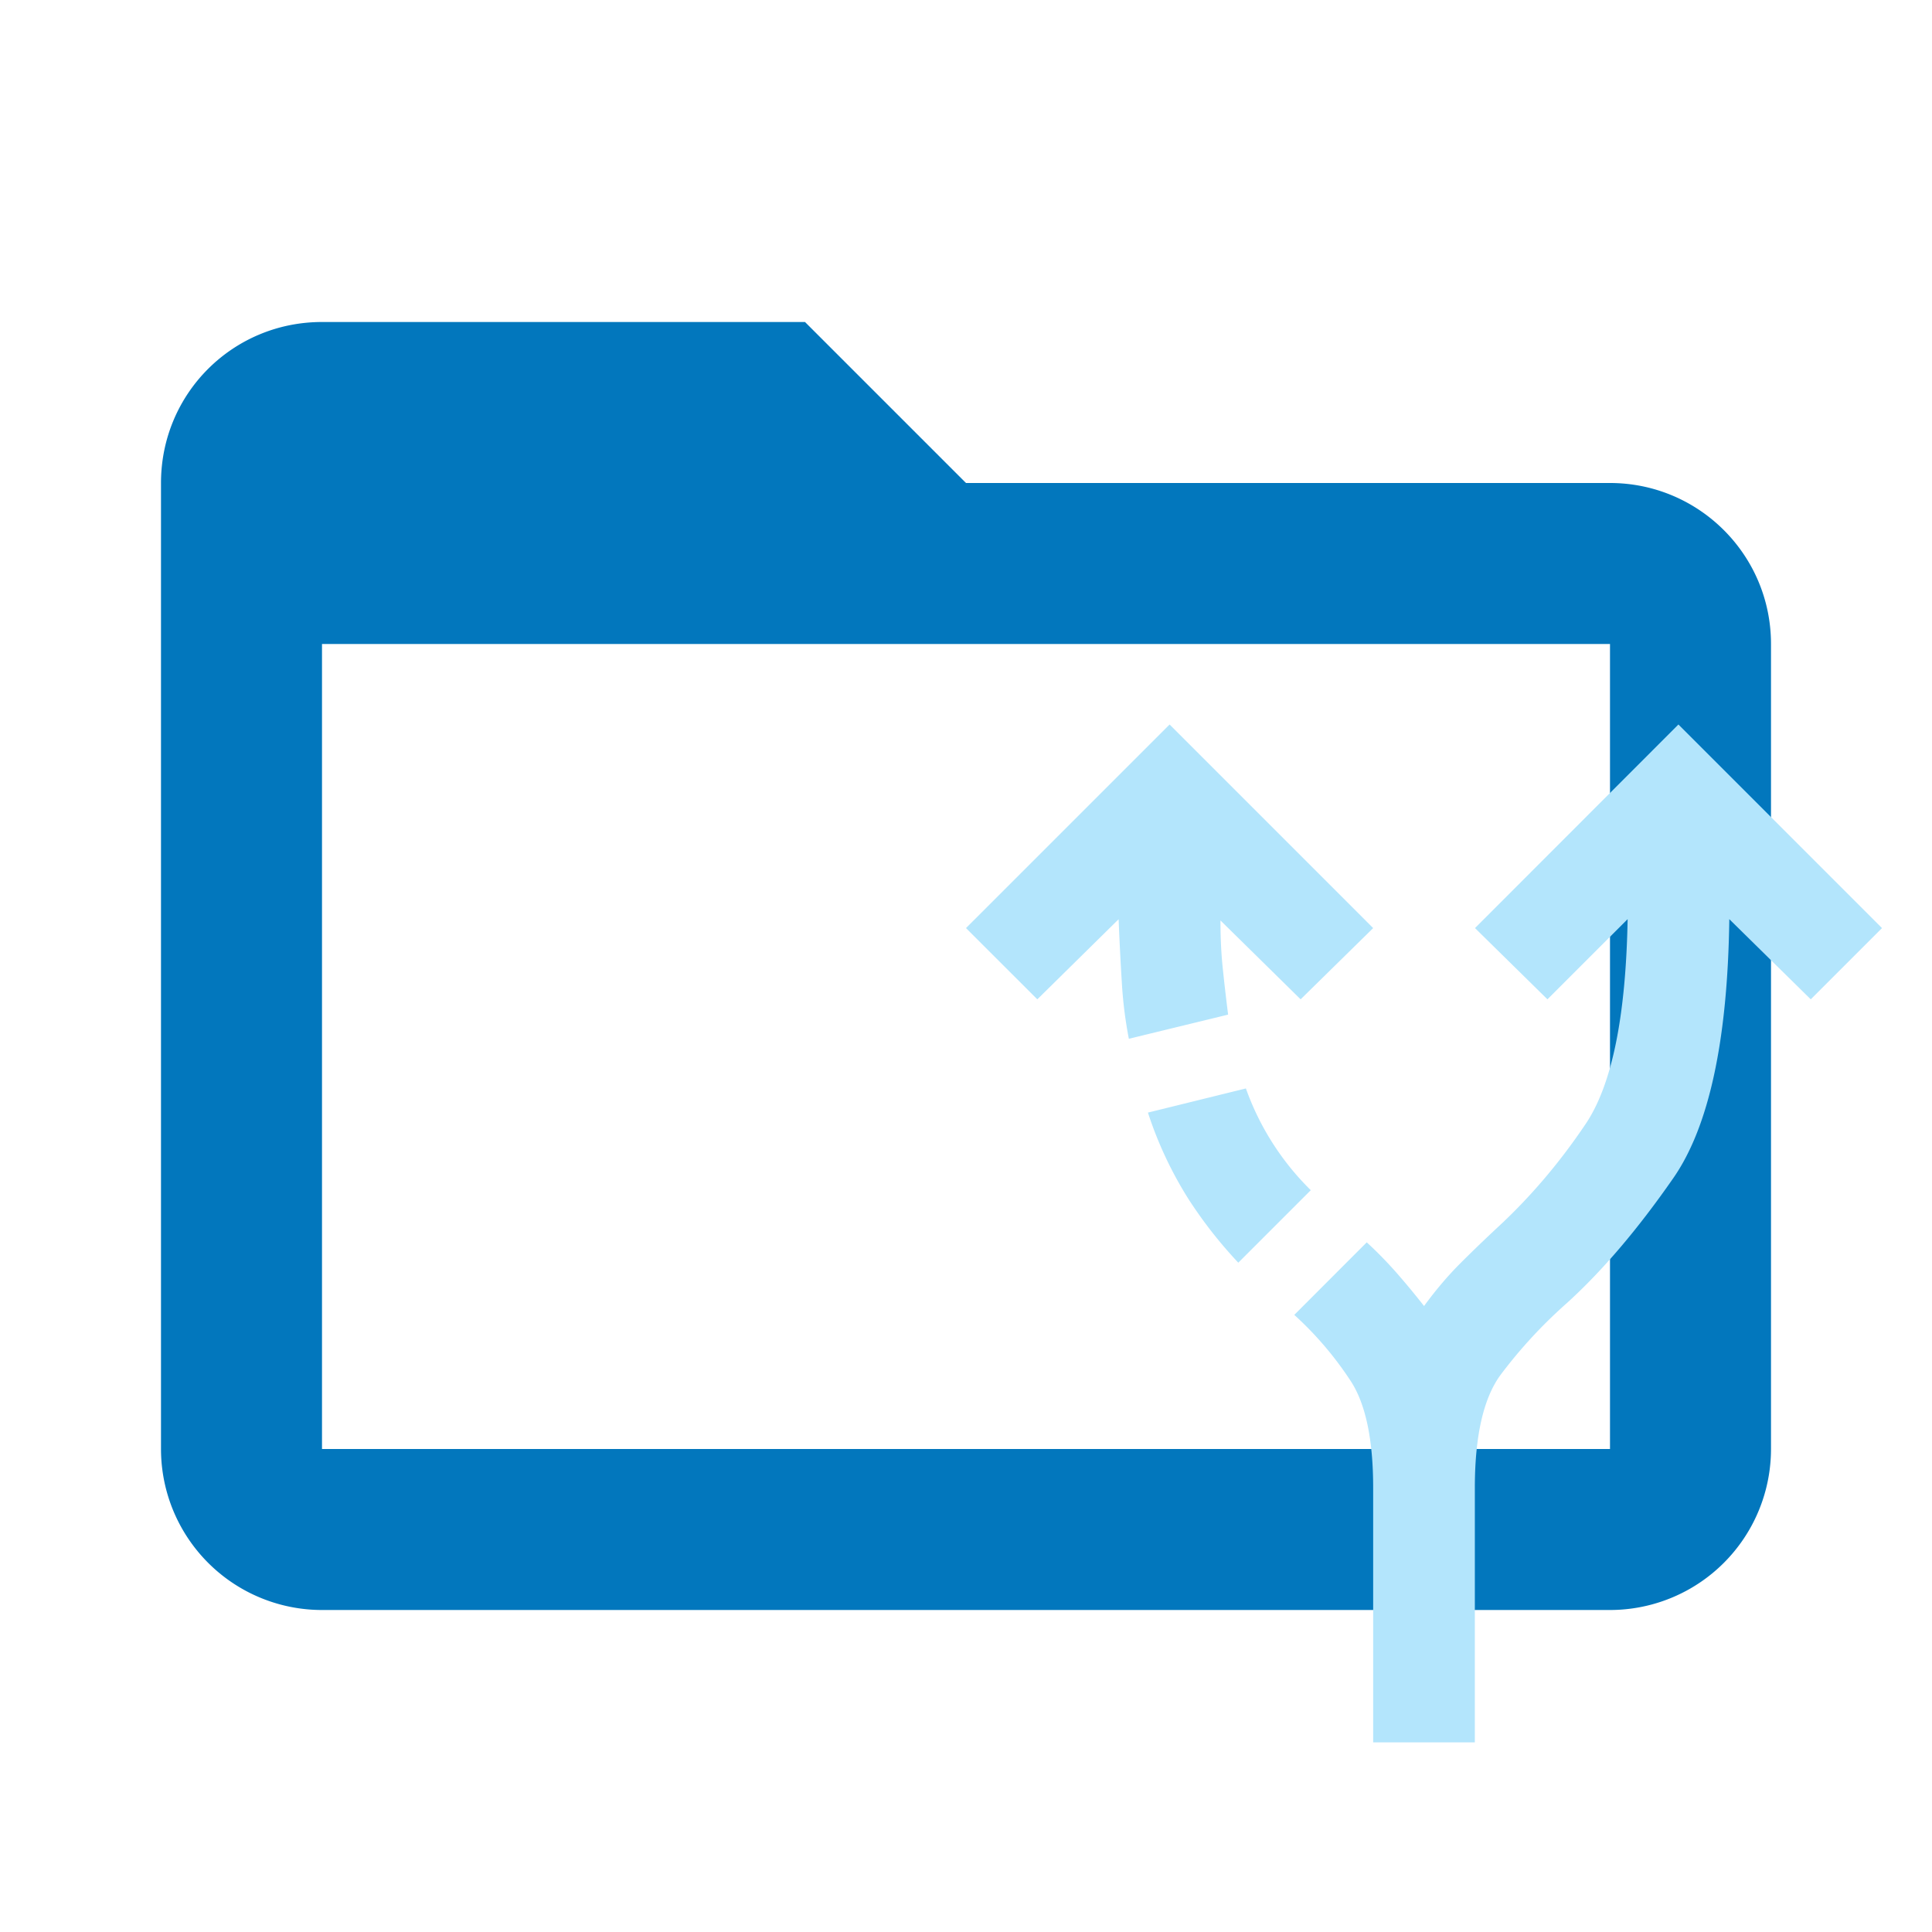<!--
  - The MIT License (MIT)
  -
  -  Copyright (c) 2015-2022 Elior "Mallowigi" Boukhobza
  -
  -  Permission is hereby granted, free of charge, to any person obtaining a copy
  -  of this software and associated documentation files (the "Software"), to deal
  -  in the Software without restriction, including without limitation the rights
  -  to use, copy, modify, merge, publish, distribute, sublicense, and/or sell
  -  copies of the Software, and to permit persons to whom the Software is
  -  furnished to do so, subject to the following conditions:
  -
  -  The above copyright notice and this permission notice shall be included in all
  -  copies or substantial portions of the Software.
  -
  -  THE SOFTWARE IS PROVIDED "AS IS", WITHOUT WARRANTY OF ANY KIND, EXPRESS OR
  -  IMPLIED, INCLUDING BUT NOT LIMITED TO THE WARRANTIES OF MERCHANTABILITY,
  -  FITNESS FOR A PARTICULAR PURPOSE AND NONINFRINGEMENT. IN NO EVENT SHALL THE
  -  AUTHORS OR COPYRIGHT HOLDERS BE LIABLE FOR ANY CLAIM, DAMAGES OR OTHER
  -  LIABILITY, WHETHER IN AN ACTION OF CONTRACT, TORT OR OTHERWISE, ARISING FROM,
  -  OUT OF OR IN CONNECTION WITH THE SOFTWARE OR THE USE OR OTHER DEALINGS IN THE
  -  SOFTWARE.
  -->

<svg width="16px" height="16px" viewBox="0 0 24 24" fill="none" xmlns="http://www.w3.org/2000/svg">
  <g big="true">
      <path fill="#0277BD" folderColor="ADR"
          d="M20,18H4V8H20M20,6H12L10,4H4C2.89,4 2,4.89 2,6V18A2,2 0 0,0 4,20H20A2,2 0 0,0 22,18V8C22,6.89 21.1,6 20,6Z"/>
    <path d="M17.058 21.644v-3.16c0-.59-.09-1.028-.269-1.313a4.234 4.234 0 0 0-.711-.837l.9-.901c.127.116.248.24.364.371.116.132.232.272.348.42.147-.201.298-.378.45-.53.153-.153.309-.303.467-.45.4-.37.764-.796 1.09-1.281.327-.485.5-1.333.522-2.545l-.996.996-.9-.885L20.85 9l2.529 2.529-.885.885-1.012-.996c-.02 1.507-.253 2.58-.695 3.216-.443.638-.885 1.157-1.328 1.558a5.973 5.973 0 0 0-.822.892c-.21.29-.316.757-.316 1.4v3.16h-1.264Zm-3.035-8.74a5.257 5.257 0 0 1-.087-.695 33.984 33.984 0 0 1-.04-.79l-1.01.995-.886-.885L14.529 9l2.529 2.529-.901.885-.996-.98c0 .221.01.43.032.625.02.194.042.376.063.545l-1.233.3Zm1.36 2.782a5.552 5.552 0 0 1-.609-.775 4.773 4.773 0 0 1-.514-1.09l1.217-.3a3.345 3.345 0 0 0 .806 1.264l-.9.9Z"
          fill="#B3E5FC" folderIconColor="ADR"/>
  </g>
</svg>
